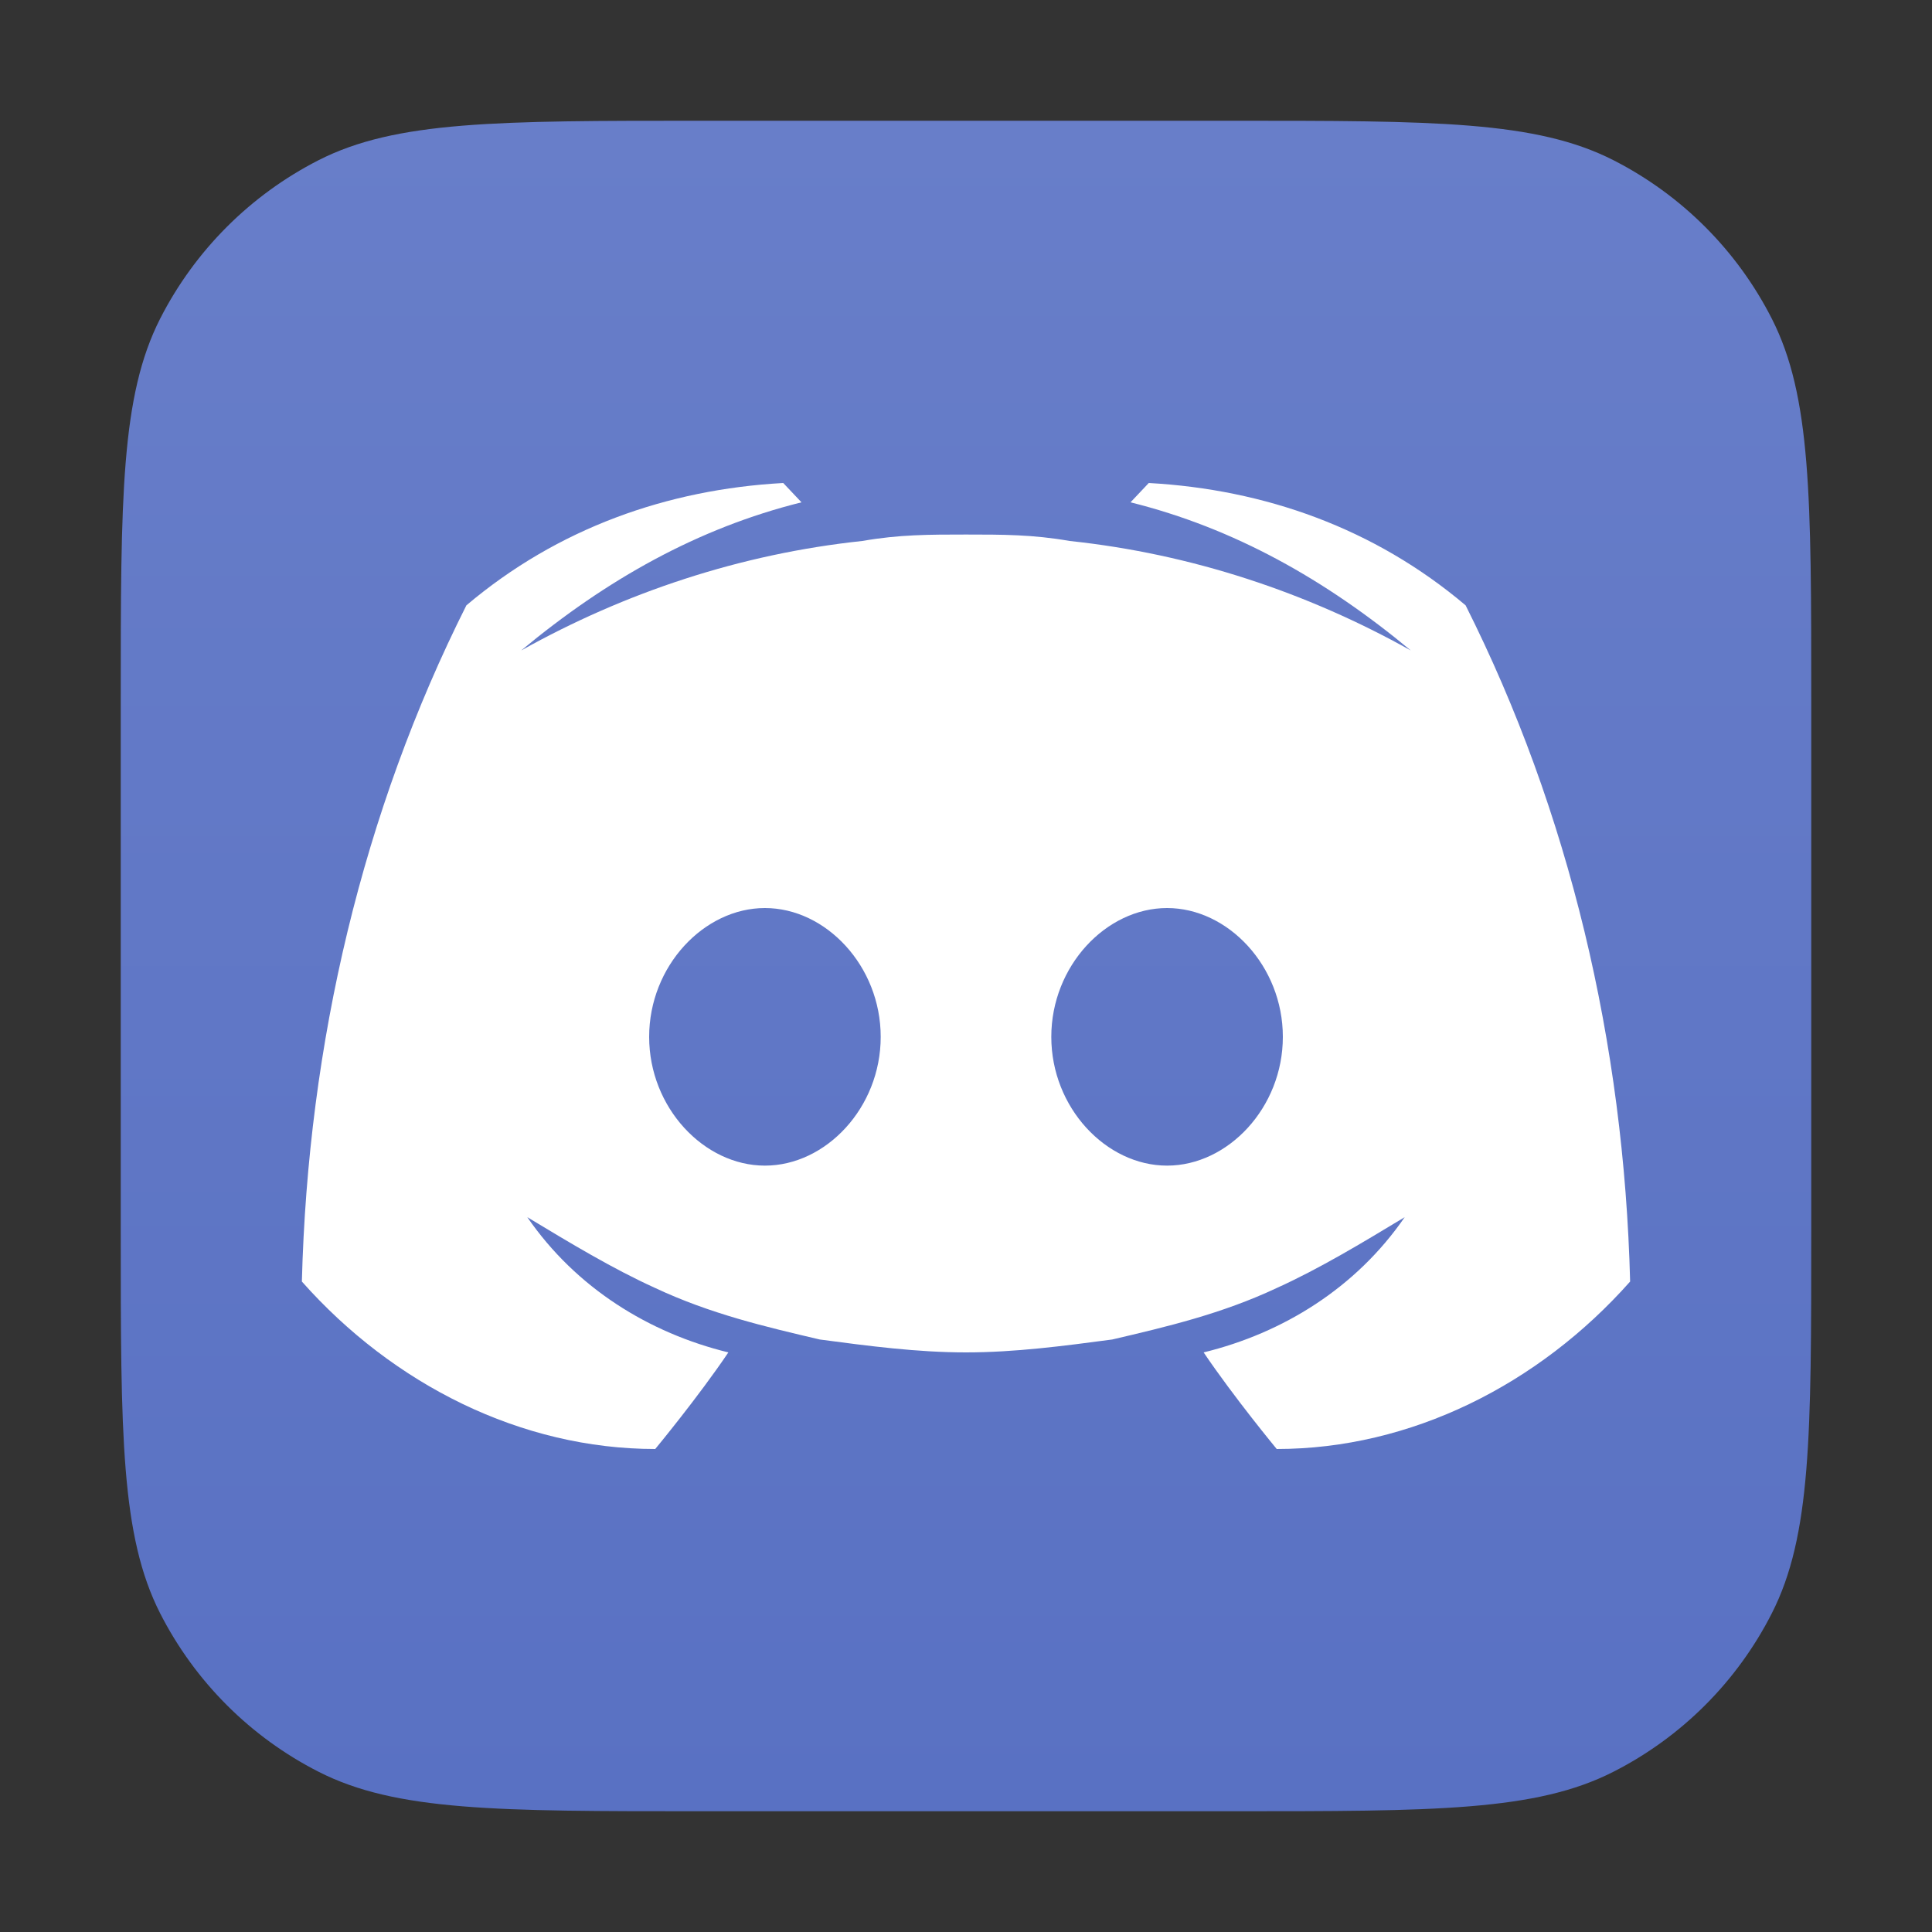 <svg width="40" height="40" viewBox="0 0 40 40" fill="none" xmlns="http://www.w3.org/2000/svg">
<rect x="0" y="0" width="40" height="40" fill="#333333" stroke="none"/>
<path d="M2.5 14.5C2.5 10.3 2.5 8.199 3.317 6.595C4.037 5.184 5.184 4.037 6.595 3.317C8.199 2.5 10.3 2.5 14.5 2.5H25.5C29.7 2.5 31.801 2.5 33.405 3.317C34.816 4.037 35.964 5.184 36.682 6.595C37.5 8.199 37.5 10.3 37.5 14.5V25.5C37.5 29.7 37.5 31.801 36.682 33.405C35.964 34.816 34.816 35.964 33.405 36.682C31.801 37.5 29.7 37.5 25.5 37.5H14.5C10.3 37.5 8.199 37.5 6.595 36.682C5.184 35.964 4.037 34.816 3.317 33.405C2.5 31.801 2.5 29.7 2.5 25.5V14.5Z" fill="url(#paint0_linear_10_21135)"/>
<path d="M30.344 12.533C28.452 10.933 26.181 10.133 23.784 10L23.406 10.4C25.55 10.933 27.443 12 29.209 13.467C27.064 12.267 24.667 11.467 22.145 11.2C21.388 11.067 20.757 11.067 20 11.067C19.243 11.067 18.612 11.067 17.855 11.2C15.333 11.467 12.936 12.267 10.791 13.467C12.557 12 14.45 10.933 16.594 10.4L16.216 10C13.819 10.133 11.548 10.933 9.656 12.533C7.511 16.8 6.376 21.6 6.25 26.533C8.142 28.667 10.791 30 13.566 30C13.566 30 14.45 28.933 15.08 28C13.44 27.6 11.927 26.667 10.917 25.2C11.8 25.733 12.684 26.267 13.566 26.667C14.702 27.2 15.837 27.467 16.973 27.733C17.982 27.867 18.991 28 20 28C21.009 28 22.018 27.867 23.027 27.733C24.163 27.467 25.298 27.2 26.433 26.667C27.317 26.267 28.2 25.733 29.083 25.2C28.073 26.667 26.56 27.6 24.92 28C25.55 28.933 26.433 30 26.433 30C29.209 30 31.858 28.667 33.75 26.533C33.624 21.6 32.489 16.8 30.344 12.533ZM15.837 24.133C14.576 24.133 13.44 22.933 13.44 21.467C13.44 20 14.576 18.8 15.837 18.8C17.099 18.8 18.234 20 18.234 21.467C18.234 22.933 17.099 24.133 15.837 24.133ZM24.163 24.133C22.901 24.133 21.766 22.933 21.766 21.467C21.766 20 22.901 18.8 24.163 18.8C25.424 18.8 26.56 20 26.56 21.467C26.56 22.933 25.424 24.133 24.163 24.133Z" fill="white"/>
<defs>
<linearGradient id="paint0_linear_10_21135" x1="20" y1="2.5" x2="20" y2="37.5" gradientUnits="userSpaceOnUse">
<stop stop-color="#687EC9"/>
<stop offset="1" stop-color="#5971C3"/>
</linearGradient>
</defs>
</svg>
